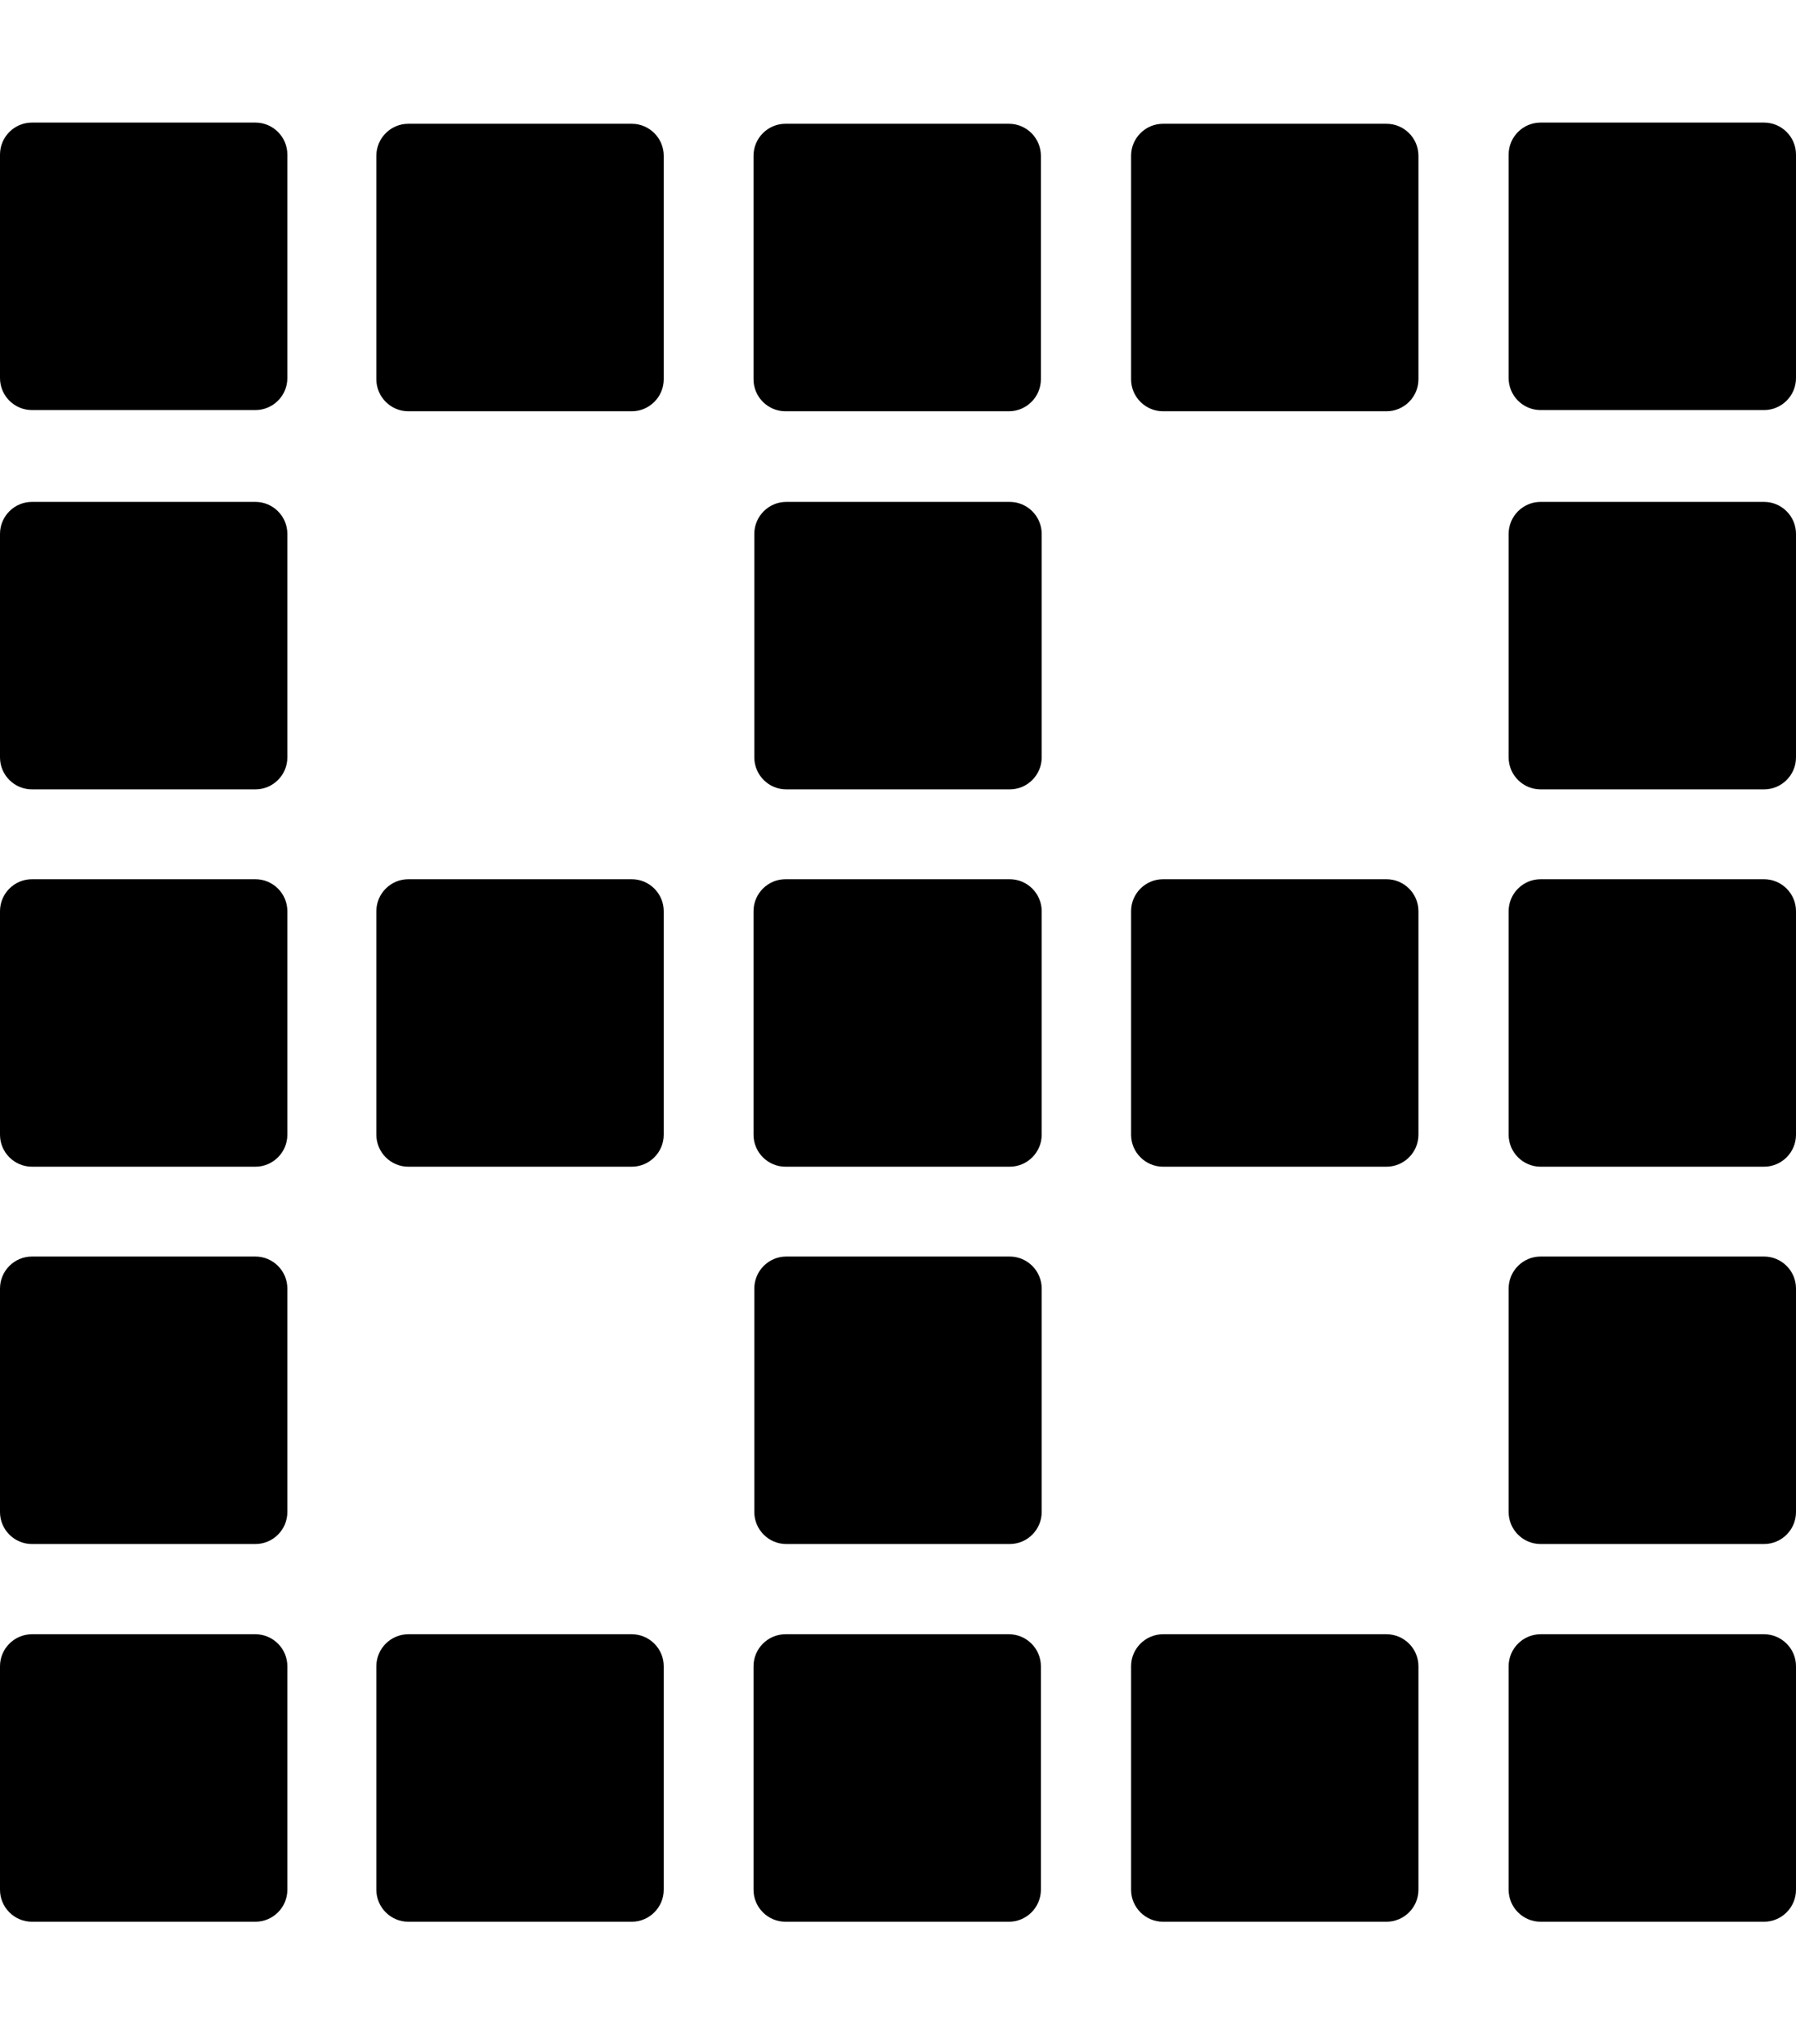 <?xml version="1.0" encoding="utf-8"?>
<!-- Generator: Adobe Illustrator 22.0.1, SVG Export Plug-In . SVG Version: 6.00 Build 0)  -->
<svg version="1.1" id="_x33_2" xmlns="http://www.w3.org/2000/svg" xmlns:xlink="http://www.w3.org/1999/xlink" x="0px" y="0px"
	 viewBox="0 0 450 512" style="enable-background:new 0 0 450 512;" xml:space="preserve">
<path d="M196.8,31h56c4.4,0,8,3.6,8,8v56c0,4.4-3.6,8-8,8h-56c-4.4,0-8-3.6-8-8V39C188.8,34.6,192.4,31,196.8,31z M64,481.3H8
	c-4.4,0-8-3.6-8-8v-56c0-4.4,3.6-8,8-8h56c4.4,0,8,3.6,8,8v56C72,477.7,68.4,481.3,64,481.3z M64,386.7H8c-4.4,0-8-3.6-8-8v-56
	c0-4.4,3.6-8,8-8h56c4.4,0,8,3.6,8,8v56C72,383.1,68.4,386.7,64,386.7z M64,292.2H8c-4.4,0-8-3.6-8-8v-56c0-4.4,3.6-8,8-8h56
	c4.4,0,8,3.6,8,8v56C72,288.6,68.4,292.2,64,292.2z M64,197.7H8c-4.4,0-8-3.6-8-8v-56c0-4.4,3.6-8,8-8h56c4.4,0,8,3.6,8,8v56
	C72,194.1,68.4,197.7,64,197.7z M64,102.7H8c-4.4,0-8-3.6-8-8v-56c0-4.4,3.6-8,8-8h56c4.4,0,8,3.6,8,8v56
	C72,99.1,68.4,102.7,64,102.7z M158.3,481.3h-56c-4.4,0-8-3.6-8-8v-56c0-4.4,3.6-8,8-8h56c4.4,0,8,3.6,8,8v56
	C166.3,477.7,162.7,481.3,158.3,481.3z M158.3,292.2h-56c-4.4,0-8-3.6-8-8v-56c0-4.4,3.6-8,8-8h56c4.4,0,8,3.6,8,8v56
	C166.3,288.6,162.7,292.2,158.3,292.2z M158.3,103h-56c-4.4,0-8-3.6-8-8V39c0-4.4,3.6-8,8-8h56c4.4,0,8,3.6,8,8v56
	C166.3,99.4,162.7,103,158.3,103z M252.8,481.3h-56c-4.4,0-8-3.6-8-8v-56c0-4.4,3.6-8,8-8h56c4.4,0,8,3.6,8,8v56
	C260.8,477.7,257.2,481.3,252.8,481.3z M253,386.7h-56c-4.4,0-8-3.6-8-8v-56c0-4.4,3.6-8,8-8h56c4.4,0,8,3.6,8,8v56
	C261,383.1,257.4,386.7,253,386.7z M253,292.2h-56.2c-4.4,0-8-3.6-8-8v-56c0-4.4,3.6-8,8-8H253c4.4,0,8,3.6,8,8v56
	C261,288.6,257.4,292.2,253,292.2z M253,197.7h-56c-4.4,0-8-3.6-8-8v-56c0-4.4,3.6-8,8-8h56c4.4,0,8,3.6,8,8v56
	C261,194.1,257.4,197.7,253,197.7z M347.4,481.3h-56c-4.4,0-8-3.6-8-8v-56c0-4.4,3.6-8,8-8h56c4.4,0,8,3.6,8,8v56
	C355.4,477.7,351.8,481.3,347.4,481.3z M347.4,292.2h-56c-4.4,0-8-3.6-8-8v-56c0-4.4,3.6-8,8-8h56c4.4,0,8,3.6,8,8v56
	C355.4,288.6,351.8,292.2,347.4,292.2z M347.4,103h-56c-4.4,0-8-3.6-8-8V39c0-4.4,3.6-8,8-8h56c4.4,0,8,3.6,8,8v56
	C355.4,99.4,351.8,103,347.4,103z M442,481.3h-56c-4.4,0-8-3.6-8-8v-56c0-4.4,3.6-8,8-8h56c4.4,0,8,3.6,8,8v56
	C450,477.7,446.4,481.3,442,481.3z M442,386.7h-56c-4.4,0-8-3.6-8-8v-56c0-4.4,3.6-8,8-8h56c4.4,0,8,3.6,8,8v56
	C450,383.1,446.4,386.7,442,386.7z M442,292.2h-56c-4.4,0-8-3.6-8-8v-56c0-4.4,3.6-8,8-8h56c4.4,0,8,3.6,8,8v56
	C450,288.6,446.4,292.2,442,292.2z M442,197.7h-56c-4.4,0-8-3.6-8-8v-56c0-4.4,3.6-8,8-8h56c4.4,0,8,3.6,8,8v56
	C450,194.1,446.4,197.7,442,197.7z M442,102.7h-56c-4.4,0-8-3.6-8-8v-56c0-4.4,3.6-8,8-8h56c4.4,0,8,3.6,8,8v56
	C450,99.1,446.4,102.7,442,102.7z"/>
</svg>
